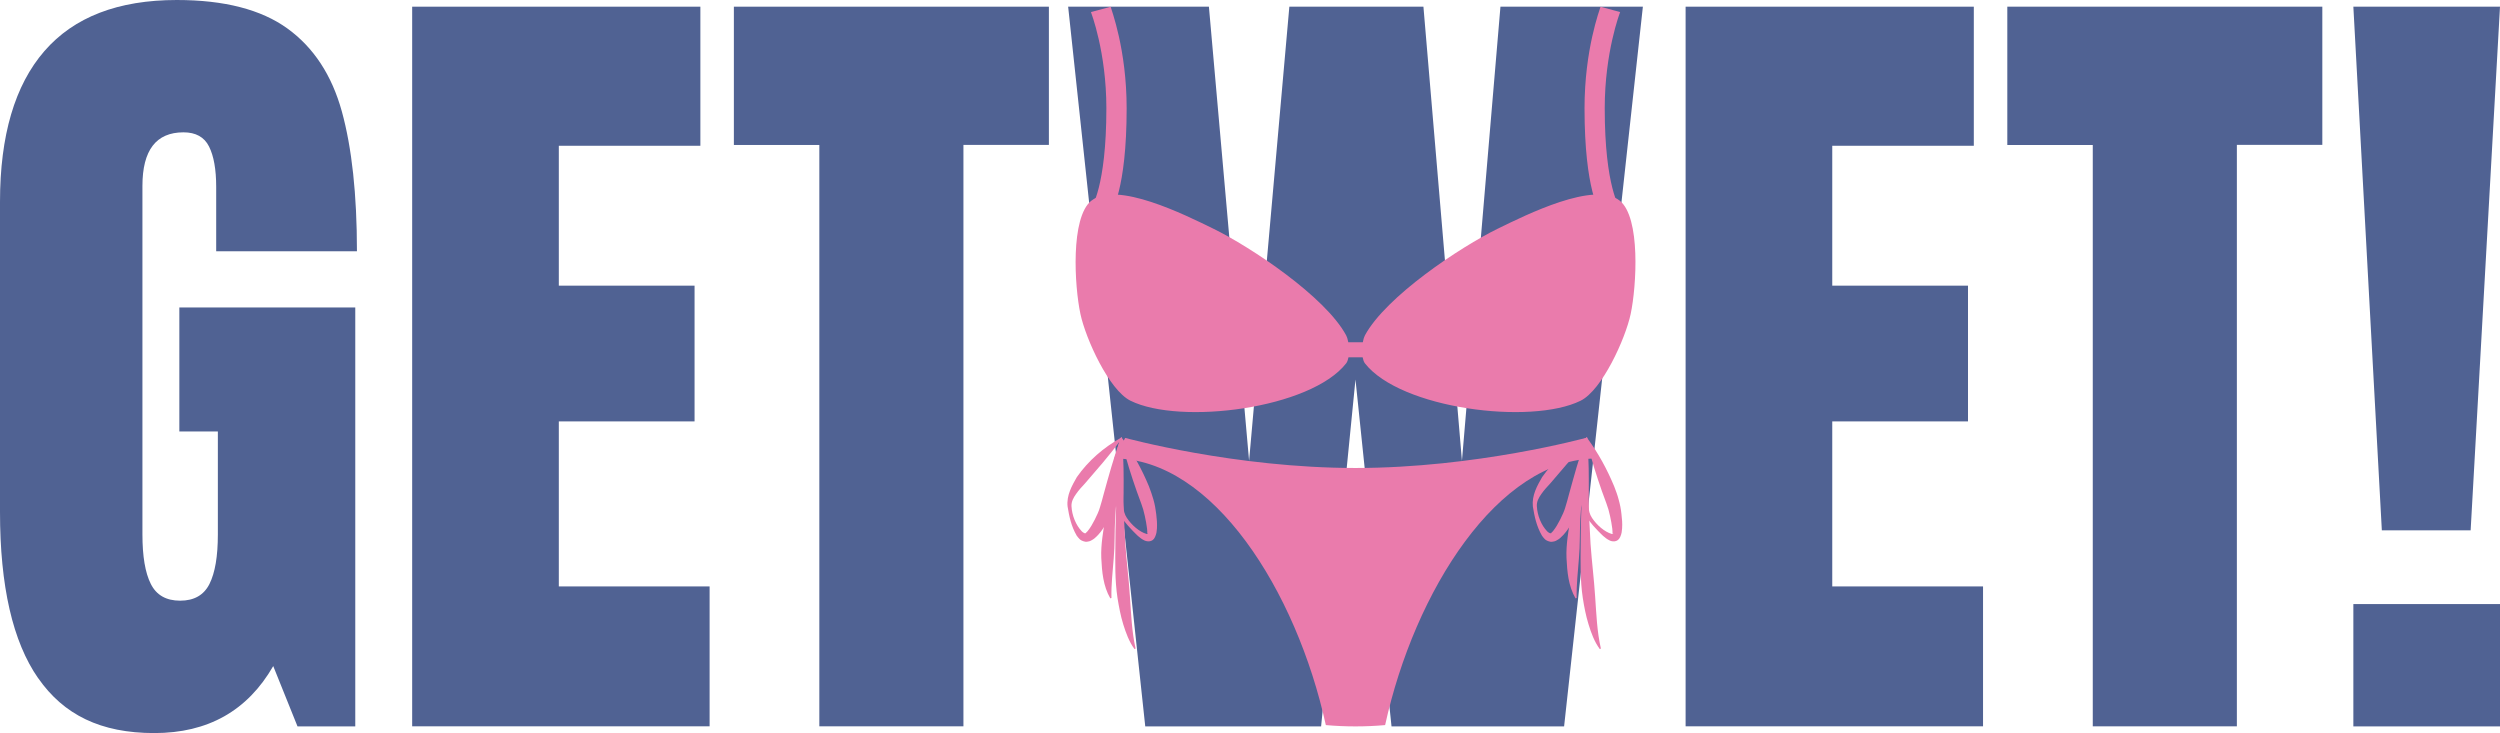 <?xml version="1.0" encoding="UTF-8"?>
<svg id="GETWETLOGO" xmlns="http://www.w3.org/2000/svg" viewBox="0 0 344.03 100.88">
  <defs>
    <style>
      .cls-1 {
        fill: #ea7bac;
      }

      .cls-2 {
        fill: #506293;
      }
    </style>
  </defs>
  <g>
    <path class="cls-2" d="M5.25,93.33c-3.5-5.03-5.25-12.66-5.25-22.89V27.79C0,18.64,2.04,11.72,6.11,7.03,10.18,2.34,16.26,0,24.33,0c6.53,0,11.61,1.31,15.22,3.92,3.61,2.61,6.11,6.42,7.49,11.41,1.38,5,2.08,11.41,2.08,19.25h-19.37v-8.88c0-2.38-.33-4.23-.98-5.53-.65-1.31-1.83-1.96-3.52-1.96-3.77,0-5.65,2.46-5.65,7.38v47.96c0,3,.38,5.27,1.15,6.8.77,1.54,2.11,2.31,4.04,2.31s3.27-.77,4.04-2.31c.77-1.54,1.15-3.8,1.15-6.8v-14.18h-5.3v-17.06h24.21v57.65h-7.95l-3.34-8.3c-3.54,6.15-8.99,9.22-16.37,9.22s-12.47-2.52-15.97-7.55Z"/>
    <path class="cls-2" d="M56.72,99.96V.92h39.66v19.14h-19.48v19.25h18.68v18.68h-18.68v22.71h20.75v19.25h-40.93Z"/>
    <path class="cls-2" d="M112.75,99.96V19.95h-11.76V.92h43.35v19.02h-11.76v80.01h-19.83Z"/>
    <path class="cls-2" d="M157.6,99.96L146.99.92h19.37l5.53,62.49L177.43.92h18.45l5.3,62.49L206.48.92h19.6l-10.84,99.04h-23.75l-4.96-47.73-4.73,47.73h-24.21Z"/>
    <path class="cls-2" d="M231.96,99.96V.92h39.66v19.14h-19.48v19.25h18.68v18.68h-18.68v22.71h20.75v19.25h-40.93Z"/>
    <path class="cls-2" d="M287.99,99.96V19.95h-11.76V.92h43.35v19.02h-11.76v80.01h-19.83Z"/>
    <path class="cls-2" d="M327.77,72.98l-3.92-72.06h20.18l-4.04,72.06h-12.22ZM323.85,99.96v-16.83h20.18v16.83h-20.18Z"/>
  </g>
  <g>
    <path class="cls-1" d="M219.75,63.09l-1.53-2.83s-15.08,4.14-31.69,4.14-31.69-4.14-31.69-4.14l-1.53,2.83c13.58,0,25.09,18.22,29.14,36.69,1.34.12,2.7.18,4.08.18s2.74-.06,4.08-.18c4.05-18.47,15.57-36.69,29.14-36.69Z"/>
    <path class="cls-1" d="M154.4,60.32c.12,2.73-.13,5.42-.72,8.09-.17.66-.34,1.33-.61,2-.29.75-.64,1.29-1,1.9-.38.6-.77,1.19-1.39,1.72-.16.13-.33.26-.56.37-.14.11-.75.2-.8.14-.75-.15-.91-.54-1.16-.84-.76-1.32-1.02-2.62-1.25-4.01-.16-1.53.61-2.87,1.28-4.04,1.59-2.27,3.68-4.06,6.07-5.41l.13-.08v.15ZM154.1,60.71c-1.52,2.08-3.18,3.94-4.78,5.8-.44.47-.88.95-1.24,1.47-.37.52-.66,1.05-.63,1.68.06,1.26.6,2.61,1.42,3.46.17.19.52.33.45.26.29-.03.01-.04.16-.1.07-.05.15-.14.23-.24.33-.41.66-.97.94-1.53.28-.56.58-1.19.72-1.71.18-.59.36-1.22.52-1.85.66-2.39,1.33-4.83,2.19-7.25Z"/>
    <path class="cls-1" d="M154.39,60.27c1.53,2.07,2.74,4.3,3.72,6.66.22.6.45,1.2.62,1.83.18.63.31,1.35.38,1.97.08.65.14,1.3.1,2-.03.36-.05.7-.26,1.16-.35.81-1.18.63-1.49.47-.7-.35-1.11-.85-1.58-1.31-.45-.47-.88-.95-1.28-1.46-.89-1.07-1.2-2.46-1.42-3.72-.24-2.6.15-5.15,1.04-7.58l.06-.16.1.14ZM154.45,61.13c.19,2.27.19,4.49.17,6.67-.03,1.2-.22,2.49.45,3.47.65.98,1.71,1.92,2.72,2.21.11.02.22.01.19-.02-.04.01.07-.04-.09.04l.09-.08c-.08,0-.12.11-.1.03.01-.14,0-.43-.03-.7-.07-.56-.18-1.16-.31-1.75-.13-.62-.28-1.14-.49-1.7l-.63-1.72c-.73-2.09-1.42-4.23-1.95-6.45Z"/>
    <path class="cls-1" d="M154.4,60.32c-.39,3.68-.71,7.36-.94,11.03-.11,1.84-.03,3.68-.2,5.48-.13,1.82-.36,3.6-.31,5.46l-.16.05c-.99-1.71-1.15-3.69-1.24-5.55-.08-1.89.29-3.74.55-5.58.53-3.68,1.25-7.32,2.13-10.93l.17.03Z"/>
    <path class="cls-1" d="M154.4,60.31c.04,4.87.17,9.73.46,14.57.17,2.42.48,4.82.63,7.21.17,2.4.25,4.78.78,7.16l-.15.07c-.75-1.02-1.18-2.23-1.55-3.41-.37-1.19-.59-2.42-.79-3.63-.37-2.44-.31-4.91-.29-7.35.01-4.89.28-9.76.74-14.62h.17Z"/>
    <path class="cls-1" d="M218.42,60.32c.12,2.73-.13,5.42-.71,8.09-.17.66-.34,1.33-.61,2-.29.75-.63,1.29-1,1.9-.38.6-.78,1.19-1.39,1.72-.16.13-.33.26-.56.37-.14.11-.75.2-.8.15-.75-.15-.91-.53-1.16-.84-.76-1.32-1.02-2.62-1.25-4.01-.16-1.53.6-2.87,1.28-4.05,1.59-2.27,3.68-4.06,6.06-5.41l.14-.08v.15ZM218.12,60.71c-1.52,2.08-3.18,3.94-4.77,5.8-.44.47-.88.95-1.24,1.47-.37.52-.66,1.06-.62,1.68.06,1.25.6,2.61,1.42,3.46.17.19.52.32.45.26.29-.03.01-.04.16-.1.07-.05.15-.14.23-.24.33-.41.66-.97.94-1.53.28-.56.58-1.19.72-1.71.18-.59.36-1.22.52-1.85.66-2.38,1.32-4.83,2.19-7.25Z"/>
    <path class="cls-1" d="M218.41,60.27c1.53,2.07,2.74,4.3,3.72,6.66.23.6.46,1.2.62,1.83.18.63.32,1.35.38,1.97.08.65.14,1.3.09,2-.03.36-.05.7-.26,1.16-.35.81-1.18.64-1.48.47-.7-.35-1.11-.85-1.58-1.31-.45-.47-.88-.94-1.27-1.46-.89-1.07-1.2-2.46-1.42-3.72-.25-2.6.14-5.15,1.04-7.58l.06-.16.1.14ZM218.46,61.13c.19,2.27.19,4.49.17,6.67-.03,1.2-.22,2.49.45,3.47.65.98,1.71,1.92,2.72,2.21.11.02.22.01.2-.02-.04.01.07-.04-.09.04l.09-.08c-.08,0-.12.1-.1.03.01-.14,0-.43-.03-.7-.07-.56-.18-1.16-.31-1.75-.13-.63-.28-1.13-.49-1.7l-.63-1.72c-.73-2.09-1.42-4.23-1.95-6.45Z"/>
    <path class="cls-1" d="M218.42,60.32c-.39,3.68-.71,7.36-.94,11.03-.11,1.84-.03,3.68-.2,5.48-.13,1.82-.36,3.6-.31,5.46l-.16.05c-.99-1.71-1.15-3.69-1.24-5.55-.08-1.89.29-3.74.54-5.58.53-3.68,1.25-7.32,2.13-10.93l.17.03Z"/>
    <path class="cls-1" d="M218.42,60.31c.04,4.87.17,9.73.46,14.57.17,2.42.48,4.82.63,7.21.17,2.4.25,4.78.79,7.16l-.15.07c-.75-1.02-1.19-2.23-1.55-3.41-.37-1.19-.6-2.41-.79-3.63-.37-2.44-.31-4.91-.29-7.35.01-4.89.28-9.77.74-14.62h.17Z"/>
    <g>
      <path class="cls-1" d="M150.19,27.61c-2.9,2.31-2.33,11.78-1.51,15.6.73,3.43,3.94,10.47,6.88,11.93,6.85,3.39,24.81,1.11,29.69-5.14.57-.73.45-3.02,0-3.85-2.88-5.34-13.11-12.15-18.28-14.68-3.91-1.91-13.31-6.61-16.77-3.86Z"/>
      <path class="cls-1" d="M152.83,29.46l-2.69-.77c.02-.09,2.11-2.9,2.11-13.79,0-7.77-2.1-13.15-2.12-13.24l2.71-.73c.09.4,2.2,5.84,2.2,13.97,0,11.31-2.11,14.19-2.2,14.57Z"/>
      <path class="cls-1" d="M222.89,27.61c2.9,2.31,2.32,11.78,1.51,15.6-.73,3.43-3.94,10.47-6.88,11.93-6.85,3.39-24.81,1.11-29.69-5.14-.57-.73-.45-3.02,0-3.85,2.88-5.34,13.11-12.15,18.28-14.68,3.92-1.91,13.31-6.61,16.78-3.86Z"/>
      <path class="cls-1" d="M220.25,29.46l2.69-.77c-.03-.09-2.11-2.9-2.11-13.79,0-7.77,2.09-13.15,2.12-13.24l-2.7-.73c-.1.4-2.2,5.84-2.2,13.97,0,11.31,2.11,14.19,2.2,14.57Z"/>
      <rect class="cls-1" x="185.07" y="47.1" width="2.95" height="2.07"/>
    </g>
  </g>
</svg>